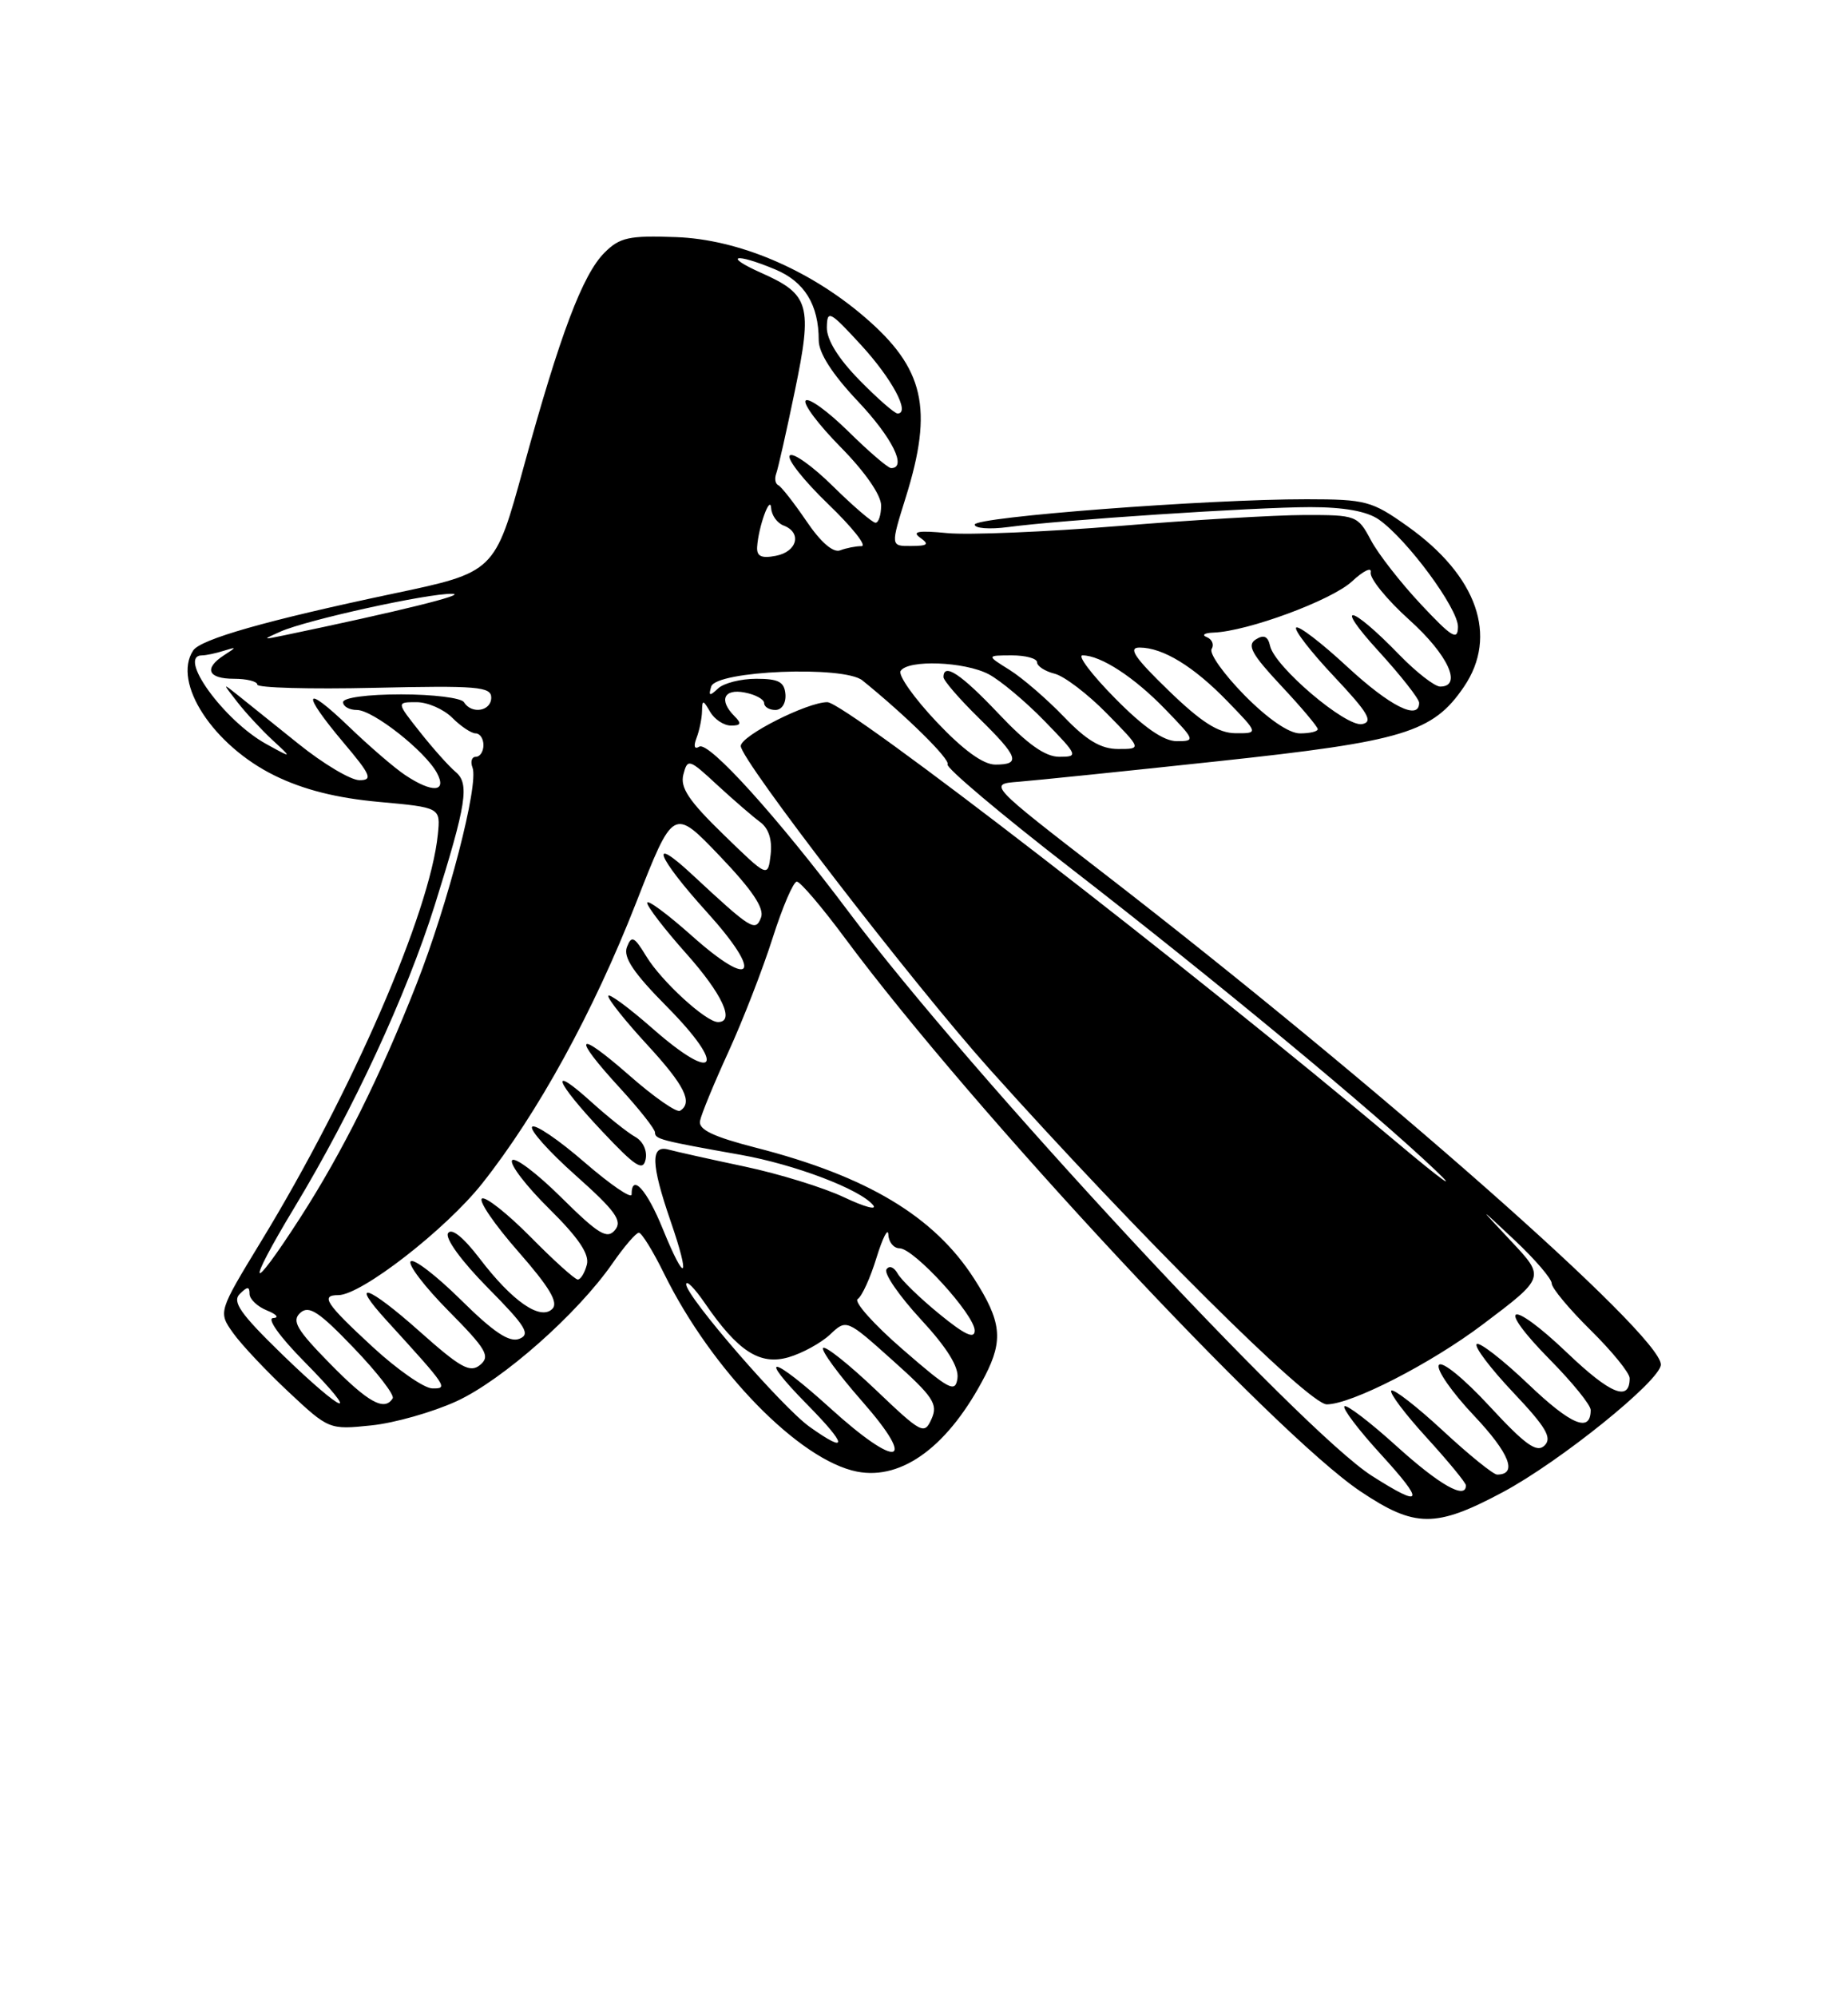 <?xml version="1.0" encoding="UTF-8" standalone="no"?>
<!DOCTYPE svg PUBLIC "-//W3C//DTD SVG 1.1//EN" "http://www.w3.org/Graphics/SVG/1.1/DTD/svg11.dtd" >
<svg xmlns="http://www.w3.org/2000/svg" xmlns:xlink="http://www.w3.org/1999/xlink" version="1.1" viewBox="0 0 237 256">
 <g >
 <path fill="currentColor"
d=" M 192.70 191.27 C 200.06 187.35 213.00 176.91 213.00 174.90 C 213.00 171.08 176.75 139.13 141.62 111.99 C 126.74 100.50 126.74 100.50 130.62 100.20 C 132.76 100.03 144.27 98.85 156.20 97.57 C 180.03 95.02 183.76 93.89 187.75 88.02 C 192.16 81.53 189.45 73.81 180.53 67.47 C 175.93 64.20 175.18 64.00 167.57 63.99 C 154.89 63.98 125.00 66.26 125.00 67.24 C 125.00 67.72 126.91 67.87 129.25 67.56 C 136.09 66.64 160.93 65.01 168.03 65.00 C 172.38 65.00 175.31 65.53 176.83 66.59 C 180.47 69.14 187.00 77.99 186.98 80.34 C 186.96 82.16 186.20 81.70 182.23 77.46 C 179.63 74.69 176.73 70.98 175.80 69.21 C 174.13 66.08 173.93 66.00 167.30 66.01 C 163.56 66.02 152.84 66.65 143.48 67.42 C 134.13 68.18 124.23 68.59 121.48 68.33 C 117.80 67.97 116.89 68.12 118.00 68.91 C 119.21 69.77 119.00 69.97 116.85 69.98 C 114.21 70.00 114.21 70.00 116.16 63.75 C 119.73 52.35 118.54 47.18 110.83 40.59 C 103.72 34.50 94.65 30.67 86.68 30.39 C 80.67 30.17 79.48 30.43 77.53 32.38 C 74.71 35.20 71.83 42.83 67.14 59.92 C 63.46 73.35 63.46 73.35 50.37 76.10 C 34.22 79.51 25.73 81.92 24.77 83.38 C 22.07 87.49 27.34 95.55 35.25 99.42 C 38.93 101.22 43.18 102.29 48.58 102.78 C 56.50 103.50 56.50 103.50 56.15 106.96 C 55.15 116.93 45.12 140.02 33.49 159.10 C 27.98 168.16 27.98 168.16 29.90 170.86 C 30.96 172.35 34.16 175.74 37.01 178.41 C 42.15 183.22 42.23 183.26 47.60 182.70 C 50.57 182.40 55.49 181.00 58.53 179.61 C 64.43 176.91 74.06 168.40 78.55 161.93 C 80.05 159.77 81.57 158.00 81.93 158.00 C 82.29 158.00 83.75 160.36 85.17 163.25 C 91.26 175.63 102.52 187.17 109.91 188.62 C 115.75 189.76 121.73 185.27 126.35 176.30 C 128.69 171.75 128.42 169.33 124.94 163.91 C 119.81 155.91 111.23 150.76 96.89 147.09 C 91.49 145.70 89.57 144.79 89.77 143.69 C 89.92 142.86 91.56 138.88 93.41 134.84 C 95.26 130.80 97.81 124.24 99.08 120.25 C 100.35 116.26 101.75 113.00 102.19 113.00 C 102.63 113.00 105.41 116.26 108.37 120.25 C 124.70 142.26 163.36 183.72 174.50 191.17 C 181.47 195.83 184.11 195.85 192.70 191.27 Z  M 175.95 189.17 C 166.93 183.43 124.36 137.58 108.87 116.92 C 99.76 104.78 90.88 94.96 89.68 95.70 C 89.05 96.08 88.92 95.66 89.33 94.58 C 89.70 93.62 90.01 92.09 90.03 91.17 C 90.06 89.66 90.16 89.67 91.08 91.25 C 91.64 92.21 92.84 93.00 93.75 93.00 C 95.03 93.00 95.13 92.73 94.20 91.80 C 92.16 89.76 92.81 88.24 95.50 88.76 C 96.87 89.02 98.00 89.63 98.00 90.12 C 98.00 90.60 98.65 91.00 99.44 91.00 C 100.26 91.00 100.81 90.14 100.73 89.00 C 100.60 87.40 99.86 87.00 96.99 87.00 C 95.01 87.00 92.80 87.56 92.08 88.25 C 91.01 89.26 90.84 89.21 91.21 88.00 C 91.82 85.96 108.22 85.29 110.60 87.21 C 116.22 91.75 121.90 97.35 121.52 97.97 C 121.27 98.38 128.36 104.35 137.28 111.26 C 155.76 125.57 176.32 142.58 184.16 150.06 C 187.10 152.86 184.78 151.17 179.00 146.31 C 152.48 124.00 108.46 90.00 106.10 90.00 C 103.51 90.00 95.00 94.31 95.00 95.62 C 95.00 97.41 117.06 126.04 126.88 137.00 C 145.86 158.16 167.83 180.00 170.15 180.00 C 173.30 180.00 183.48 174.79 190.14 169.77 C 198.16 163.73 198.16 163.73 193.83 159.12 C 189.50 154.50 189.50 154.50 194.25 158.96 C 196.86 161.41 199.00 163.90 199.00 164.50 C 199.00 165.09 201.25 167.79 204.00 170.50 C 206.75 173.21 209.00 175.98 209.00 176.65 C 209.00 179.70 206.54 178.70 200.99 173.40 C 193.55 166.31 191.68 167.09 198.81 174.31 C 201.66 177.20 204.00 180.08 204.00 180.72 C 204.00 183.70 201.50 182.66 195.99 177.40 C 192.69 174.26 189.71 171.95 189.38 172.28 C 189.05 172.62 191.16 175.40 194.06 178.47 C 198.28 182.93 199.09 184.30 198.08 185.28 C 197.08 186.25 195.63 185.21 191.00 180.21 C 187.73 176.67 184.89 174.37 184.53 174.96 C 184.17 175.53 186.20 178.45 189.03 181.44 C 193.60 186.28 194.67 189.00 192.00 189.00 C 191.51 189.00 188.37 186.46 185.03 183.36 C 181.68 180.26 178.71 177.96 178.43 178.24 C 178.15 178.52 180.19 181.23 182.96 184.26 C 185.73 187.30 188.00 190.05 188.00 190.39 C 188.00 192.26 184.62 190.34 179.13 185.38 C 175.71 182.28 172.69 179.98 172.42 180.25 C 172.14 180.52 174.23 183.28 177.06 186.37 C 182.80 192.65 182.52 193.35 175.95 189.17 Z  M 106.50 180.51 C 98.96 173.68 96.94 173.33 103.50 180.00 C 108.69 185.26 108.82 186.43 103.83 182.88 C 100.31 180.37 88.00 166.17 88.00 164.62 C 88.00 164.02 89.07 165.10 90.39 167.02 C 94.63 173.20 97.43 175.02 101.11 173.97 C 102.87 173.46 105.27 172.15 106.44 171.06 C 108.56 169.06 108.56 169.06 114.50 174.38 C 119.69 179.02 120.32 179.97 119.47 181.86 C 118.54 183.93 118.22 183.77 112.30 178.13 C 108.89 174.89 105.86 172.47 105.56 172.77 C 105.27 173.07 107.53 176.16 110.60 179.65 C 117.75 187.80 115.15 188.35 106.50 180.51 Z  M 36.14 173.55 C 30.83 168.39 29.75 166.85 30.75 165.85 C 31.73 164.87 32.00 164.87 32.00 165.83 C 32.00 166.51 33.01 167.47 34.25 167.97 C 35.49 168.47 35.84 168.90 35.03 168.94 C 34.19 168.97 35.86 171.32 39.00 174.50 C 46.59 182.19 44.22 181.40 36.14 173.55 Z  M 42.29 174.75 C 38.04 170.42 37.38 169.29 38.51 168.27 C 39.62 167.27 40.90 168.11 45.35 172.75 C 48.37 175.89 50.62 178.80 50.36 179.23 C 49.31 180.93 47.20 179.76 42.29 174.75 Z  M 115.76 172.95 C 112.05 169.74 109.46 166.83 110.00 166.50 C 110.53 166.17 111.62 163.79 112.41 161.20 C 113.21 158.62 113.89 157.29 113.93 158.25 C 113.97 159.21 114.62 160.00 115.37 160.00 C 117.21 160.00 125.00 168.53 125.00 170.54 C 125.00 171.68 123.72 171.08 120.47 168.42 C 117.97 166.38 115.56 164.04 115.11 163.22 C 114.64 162.39 114.02 162.16 113.68 162.71 C 113.35 163.24 115.33 166.11 118.08 169.09 C 121.44 172.72 122.99 175.21 122.79 176.65 C 122.53 178.57 121.77 178.17 115.76 172.95 Z  M 47.75 172.60 C 41.77 167.08 41.06 166.00 43.39 166.00 C 46.32 166.00 57.14 157.61 61.83 151.70 C 68.96 142.71 76.10 129.70 81.57 115.73 C 86.36 103.50 86.36 103.50 92.30 109.71 C 96.48 114.08 98.05 116.42 97.60 117.60 C 96.88 119.48 96.36 119.15 88.75 112.08 C 83.07 106.80 84.26 109.85 90.64 116.89 C 97.94 124.95 96.63 126.99 88.70 119.92 C 85.56 117.13 83.00 115.24 83.00 115.72 C 83.00 116.20 85.25 119.13 88.00 122.21 C 92.63 127.40 94.30 131.00 92.08 131.00 C 90.54 131.00 84.84 125.78 82.90 122.60 C 81.33 120.02 80.99 119.86 80.40 121.39 C 79.90 122.70 81.25 124.71 85.57 129.07 C 93.25 136.83 91.84 138.98 83.74 131.87 C 80.58 129.10 78.00 127.21 78.01 127.67 C 78.01 128.13 80.26 130.94 83.01 133.92 C 87.81 139.13 88.90 141.33 87.21 142.37 C 86.78 142.64 83.85 140.60 80.71 137.84 C 73.87 131.85 73.26 132.65 79.50 139.45 C 81.97 142.14 84.00 144.71 84.00 145.15 C 84.00 146.01 84.67 146.18 95.00 148.02 C 101.95 149.26 110.28 152.42 111.97 154.46 C 112.54 155.15 110.87 154.70 108.25 153.46 C 105.64 152.22 99.90 150.45 95.50 149.52 C 91.10 148.59 86.71 147.61 85.75 147.35 C 83.41 146.70 83.47 149.16 86.00 156.51 C 88.59 164.02 87.93 164.71 85.01 157.54 C 82.97 152.50 81.00 150.32 81.00 153.10 C 81.00 153.70 78.28 151.84 74.96 148.97 C 71.64 146.09 68.62 144.04 68.25 144.42 C 67.88 144.79 70.39 147.60 73.82 150.65 C 78.95 155.22 79.85 156.48 78.87 157.66 C 77.86 158.88 76.75 158.20 71.95 153.45 C 68.81 150.34 65.98 148.22 65.67 148.73 C 65.35 149.24 67.49 152.03 70.43 154.93 C 74.19 158.65 75.62 160.75 75.26 162.10 C 74.99 163.14 74.47 164.00 74.10 164.00 C 73.73 164.00 71.01 161.55 68.05 158.55 C 65.08 155.55 62.28 153.33 61.81 153.62 C 61.34 153.91 63.43 156.96 66.45 160.40 C 70.46 164.97 71.65 166.95 70.84 167.76 C 69.30 169.30 65.70 166.80 61.50 161.29 C 59.41 158.56 57.90 157.35 57.46 158.06 C 57.05 158.72 59.20 161.66 62.56 165.06 C 67.43 169.98 68.08 171.03 66.60 171.60 C 65.31 172.10 63.31 170.76 59.11 166.61 C 55.96 163.50 53.06 161.27 52.67 161.67 C 52.27 162.06 54.46 164.93 57.53 168.03 C 62.37 172.92 62.91 173.83 61.58 174.94 C 60.29 176.01 59.07 175.33 53.81 170.65 C 47.15 164.72 44.71 163.92 49.59 169.26 C 57.40 177.82 57.52 178.00 55.42 177.95 C 54.37 177.93 50.91 175.52 47.75 172.60 Z  M 81.47 145.72 C 80.51 145.19 77.99 143.18 75.86 141.26 C 70.30 136.23 71.14 138.55 77.22 145.00 C 81.50 149.55 82.47 150.17 82.80 148.60 C 83.03 147.50 82.47 146.28 81.47 145.72 Z  M 37.77 154.75 C 45.27 142.33 52.13 127.54 55.76 116.00 C 59.84 102.99 60.24 100.44 58.42 98.93 C 57.60 98.25 55.55 95.96 53.88 93.85 C 50.83 90.00 50.83 90.00 53.42 90.00 C 54.84 90.00 56.90 90.90 58.00 92.00 C 59.10 93.10 60.45 94.00 61.00 94.00 C 61.55 94.00 62.00 94.67 62.00 95.50 C 62.00 96.33 61.56 97.00 61.03 97.00 C 60.50 97.00 60.30 97.62 60.60 98.39 C 61.42 100.55 57.47 115.81 53.41 126.15 C 48.76 137.97 43.92 147.68 38.47 156.13 C 31.95 166.24 31.44 165.23 37.77 154.75 Z  M 92.78 106.96 C 88.34 102.65 87.20 100.95 87.64 99.27 C 88.18 97.20 88.36 97.25 91.99 100.62 C 94.08 102.54 96.55 104.68 97.48 105.36 C 98.58 106.17 99.05 107.62 98.83 109.55 C 98.48 112.50 98.48 112.50 92.78 106.96 Z  M 51.97 99.35 C 50.61 98.45 47.36 95.65 44.75 93.14 C 38.93 87.55 38.56 88.66 44.06 95.19 C 47.57 99.34 47.84 100.00 46.10 100.00 C 44.99 100.00 41.47 97.91 38.29 95.35 C 35.11 92.80 31.60 89.99 30.50 89.10 C 28.51 87.51 28.51 87.51 30.45 90.00 C 31.52 91.38 33.55 93.56 34.95 94.86 C 37.50 97.21 37.50 97.21 34.14 95.36 C 28.70 92.35 22.66 84.00 25.92 84.00 C 26.42 84.00 27.66 83.74 28.67 83.42 C 30.38 82.89 30.38 82.92 28.75 83.97 C 26.10 85.68 26.65 87.00 30.00 87.00 C 31.65 87.00 33.00 87.34 33.00 87.75 C 33.00 88.16 39.75 88.35 48.00 88.16 C 61.19 87.86 63.00 88.01 63.00 89.41 C 63.00 91.16 60.48 91.59 59.50 90.00 C 59.16 89.45 55.53 89.00 51.44 89.00 C 47.15 89.00 44.00 89.42 44.00 90.00 C 44.00 90.55 44.80 91.00 45.77 91.00 C 47.83 91.00 54.54 96.28 56.04 99.08 C 57.36 101.54 55.46 101.67 51.97 99.35 Z  M 120.09 92.50 C 117.23 89.47 115.16 86.55 115.50 86.00 C 116.42 84.52 123.70 84.79 126.80 86.42 C 128.28 87.20 131.51 89.90 133.96 92.42 C 138.26 96.84 138.33 97.00 135.85 97.00 C 134.04 97.00 131.76 95.38 128.09 91.50 C 123.24 86.38 121.00 84.89 121.00 86.79 C 121.00 87.23 123.03 89.57 125.50 92.00 C 130.62 97.02 130.97 98.00 127.65 98.00 C 126.09 98.00 123.53 96.14 120.09 92.50 Z  M 136.45 91.88 C 134.28 89.62 131.15 86.92 129.50 85.88 C 126.50 84.01 126.50 84.01 129.75 84.00 C 131.54 84.00 133.00 84.40 133.00 84.89 C 133.00 85.38 134.01 86.04 135.25 86.35 C 136.49 86.66 139.51 88.96 141.96 91.46 C 146.42 96.00 146.42 96.00 143.41 96.00 C 141.20 96.00 139.37 94.92 136.45 91.88 Z  M 143.00 89.50 C 140.01 86.47 138.14 84.00 138.83 84.00 C 141.17 84.00 145.47 86.80 149.45 90.92 C 153.28 94.87 153.33 95.00 150.92 95.00 C 149.23 95.00 146.69 93.24 143.00 89.50 Z  M 149.84 88.48 C 145.51 84.29 144.64 83.00 146.14 83.00 C 149.14 83.00 153.10 85.42 157.45 89.92 C 161.41 94.00 161.41 94.00 158.45 93.98 C 156.25 93.96 154.07 92.58 149.84 88.48 Z  M 159.59 89.10 C 156.94 86.40 155.04 83.74 155.39 83.18 C 155.73 82.63 155.45 81.94 154.76 81.66 C 154.07 81.39 154.47 81.12 155.64 81.08 C 160.01 80.92 170.78 76.94 173.39 74.52 C 174.87 73.14 175.95 72.63 175.79 73.37 C 175.63 74.12 177.86 76.86 180.75 79.46 C 185.70 83.91 187.59 88.00 184.70 88.00 C 183.99 88.00 181.63 86.16 179.45 83.92 C 173.20 77.47 170.93 77.04 176.75 83.41 C 179.64 86.57 182.00 89.57 182.00 90.08 C 182.00 92.41 178.26 90.53 172.77 85.45 C 169.47 82.39 166.53 80.14 166.23 80.44 C 165.93 80.73 168.12 83.56 171.09 86.71 C 175.47 91.36 176.15 92.52 174.69 92.81 C 172.61 93.22 163.46 85.45 162.88 82.78 C 162.61 81.55 162.08 81.31 161.05 81.96 C 159.89 82.69 160.52 83.85 164.30 87.89 C 166.89 90.65 169.00 93.16 169.00 93.46 C 169.00 93.76 167.97 94.00 166.71 94.00 C 165.30 94.00 162.58 92.13 159.59 89.10 Z  M 36.00 80.94 C 39.41 79.44 54.92 76.03 58.00 76.11 C 60.07 76.16 51.21 78.35 36.50 81.42 C 33.62 82.02 33.60 82.00 36.00 80.94 Z  M 97.10 70.11 C 97.26 67.53 98.79 63.31 98.90 65.14 C 98.96 66.05 99.67 67.05 100.50 67.36 C 102.88 68.27 102.24 70.72 99.50 71.24 C 97.65 71.60 97.03 71.31 97.10 70.11 Z  M 103.42 66.79 C 101.81 64.43 100.19 62.36 99.81 62.19 C 99.42 62.01 99.31 61.34 99.55 60.69 C 99.79 60.03 100.87 55.27 101.94 50.09 C 104.22 39.12 103.83 37.74 97.68 35.00 C 92.66 32.77 94.20 32.35 99.41 34.53 C 103.18 36.10 105.00 39.06 105.00 43.62 C 105.00 45.25 106.75 47.97 110.00 51.41 C 114.42 56.08 116.37 60.00 114.28 60.00 C 113.89 60.00 111.43 57.89 108.81 55.31 C 106.19 52.73 103.72 50.94 103.33 51.34 C 102.94 51.73 104.95 54.41 107.81 57.31 C 110.92 60.46 113.00 63.45 113.00 64.78 C 113.00 66.00 112.68 67.00 112.28 67.00 C 111.89 67.00 109.43 64.89 106.81 62.31 C 104.19 59.73 101.70 57.96 101.29 58.38 C 100.87 58.80 103.07 61.58 106.17 64.57 C 109.28 67.56 111.23 70.00 110.49 70.00 C 109.76 70.00 108.53 70.24 107.75 70.54 C 106.86 70.89 105.25 69.50 103.42 66.79 Z  M 110.21 48.71 C 107.51 45.96 106.01 43.54 106.04 41.96 C 106.08 39.68 106.40 39.84 110.41 44.20 C 114.40 48.54 116.79 53.00 115.11 53.00 C 114.73 53.00 112.52 51.07 110.21 48.71 Z "/>
</g>
</svg>